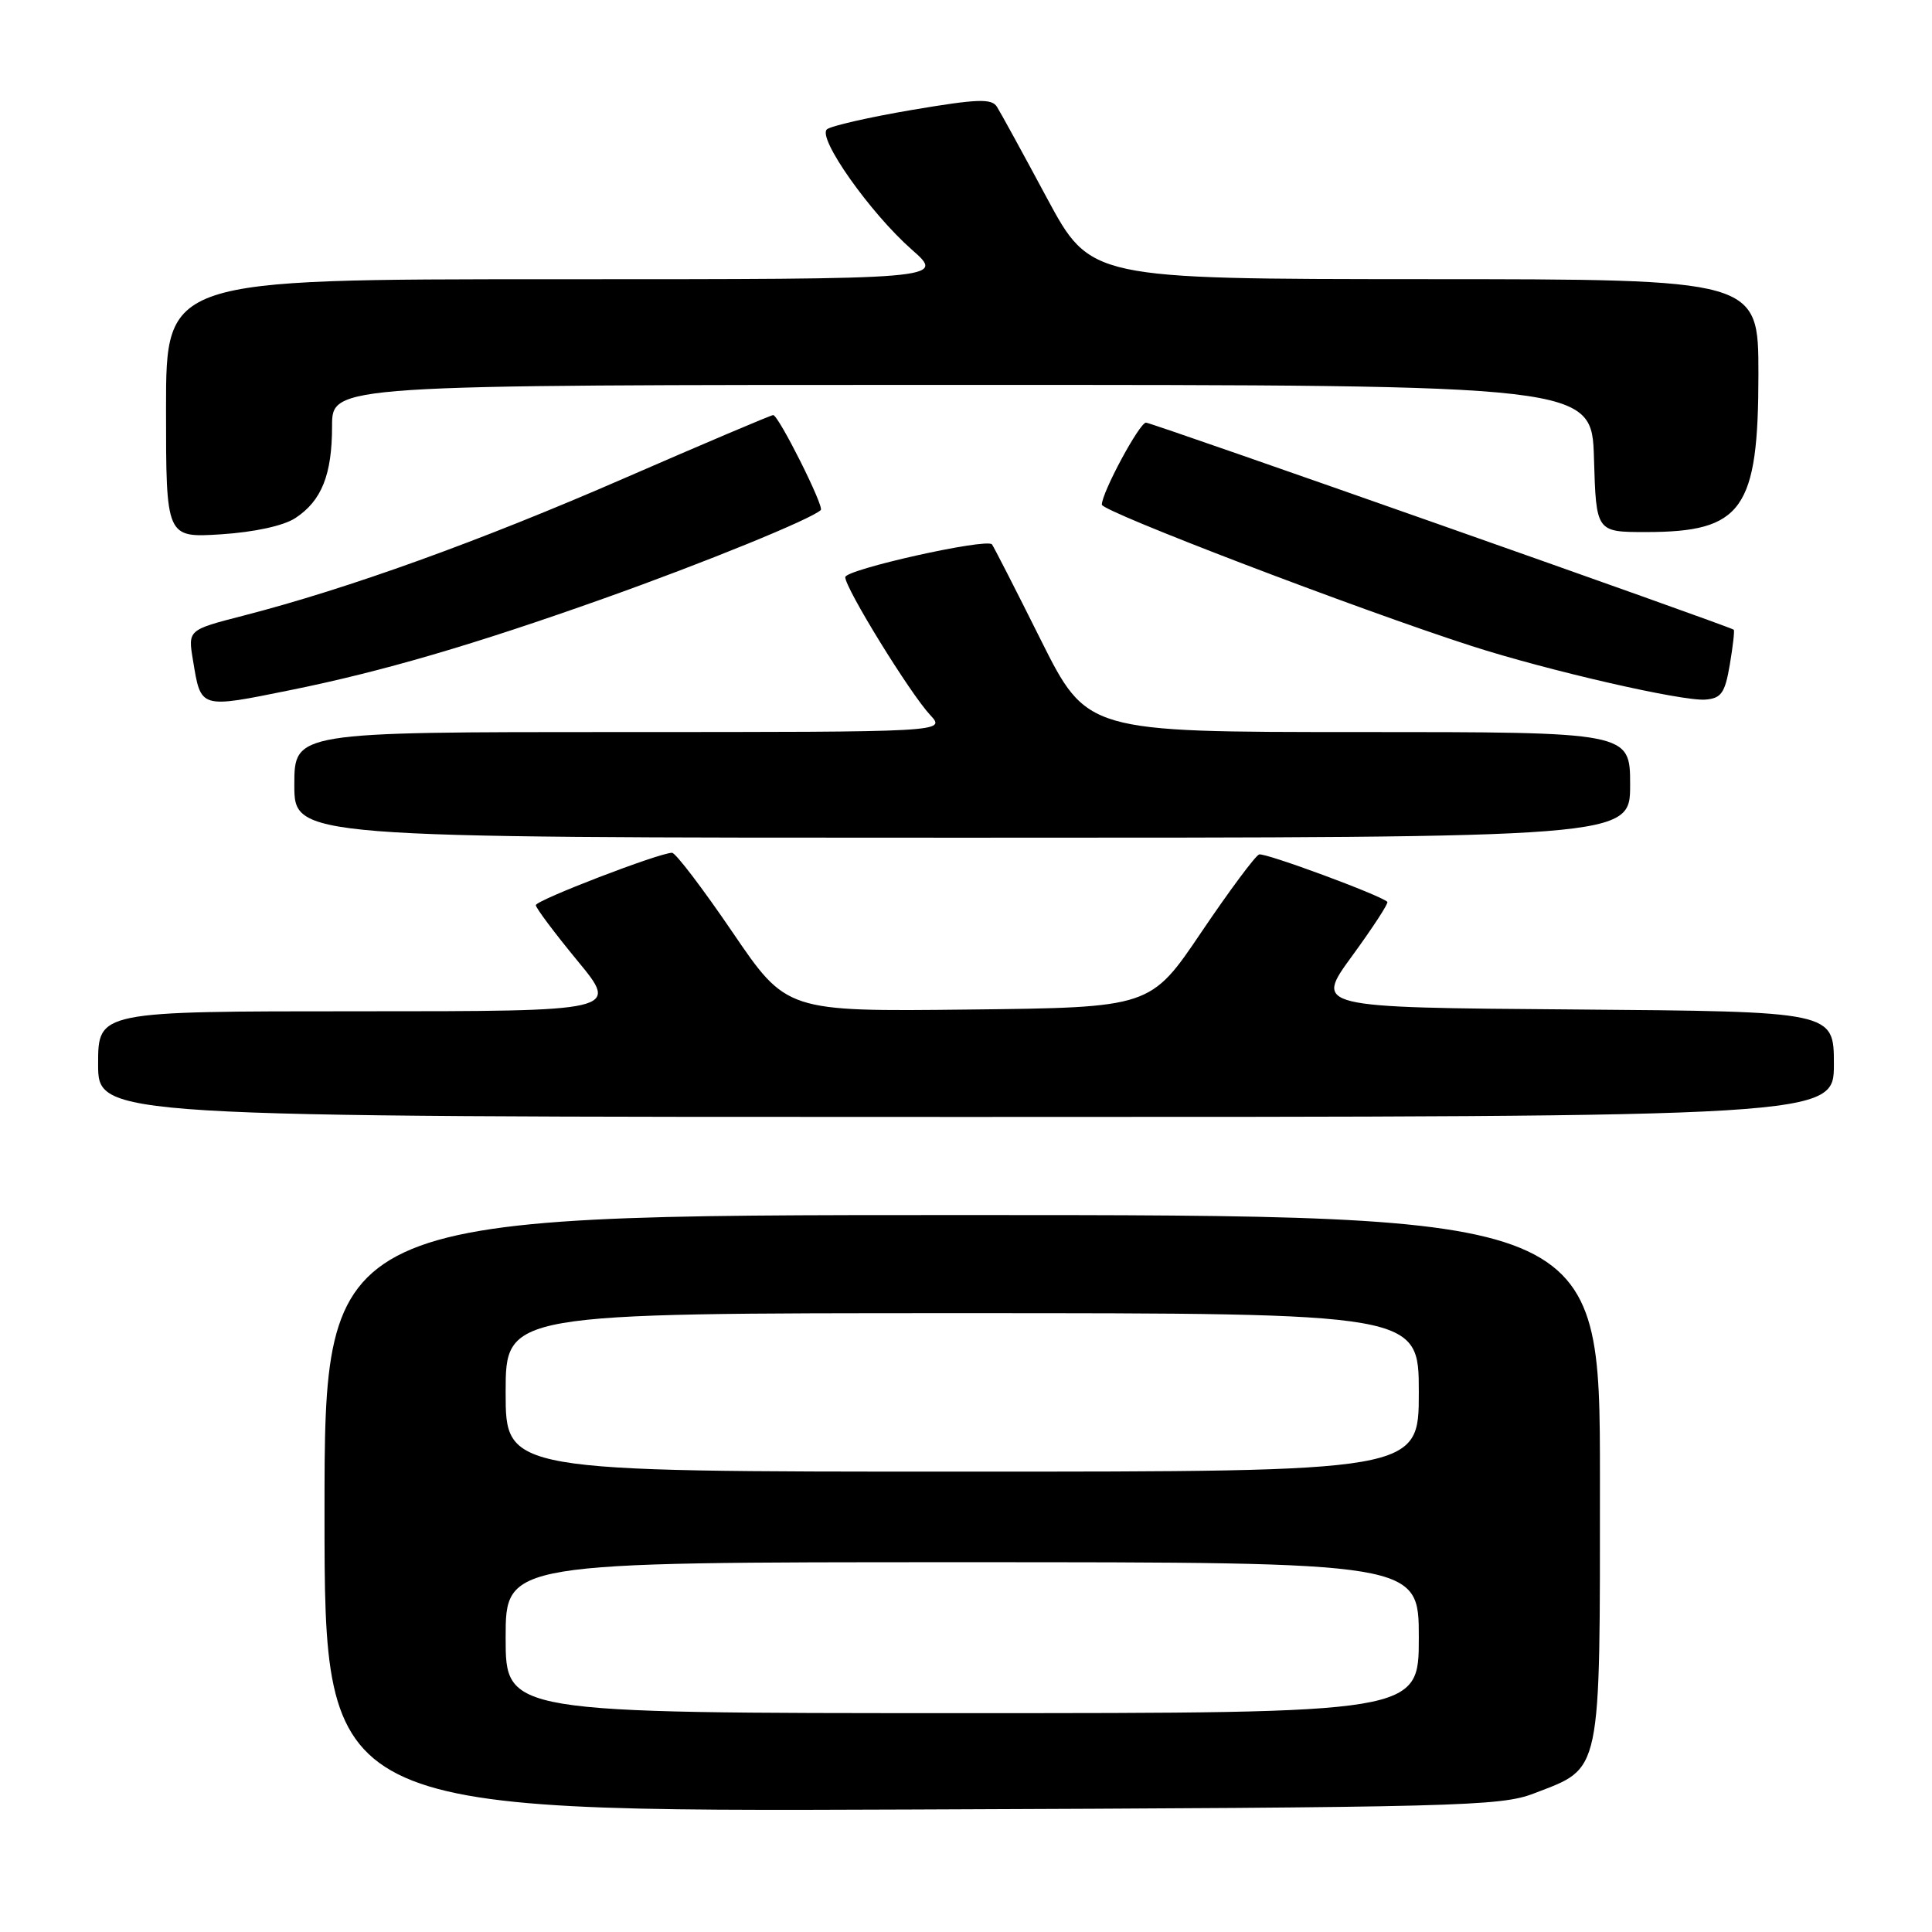 <?xml version="1.0" encoding="UTF-8" standalone="no"?>
<!DOCTYPE svg PUBLIC "-//W3C//DTD SVG 1.1//EN" "http://www.w3.org/Graphics/SVG/1.1/DTD/svg11.dtd" >
<svg xmlns="http://www.w3.org/2000/svg" xmlns:xlink="http://www.w3.org/1999/xlink" version="1.1" viewBox="0 0 256 256">
 <g >
 <path fill="currentColor"
d=" M 203.25 237.64 C 212.31 234.15 212.00 235.63 212.00 195.87 C 212.00 161.00 212.00 161.00 127.50 161.00 C 43.00 161.00 43.00 161.00 43.00 200.53 C 43.00 240.07 43.00 240.07 120.75 239.77 C 193.31 239.49 198.82 239.35 203.25 237.64 Z  M 243.00 141.01 C 243.00 134.03 243.00 134.03 208.59 133.76 C 174.17 133.50 174.17 133.50 179.17 126.66 C 181.91 122.90 184.01 119.68 183.83 119.50 C 182.94 118.62 167.62 112.96 166.84 113.22 C 166.34 113.39 162.90 118.02 159.19 123.51 C 152.45 133.50 152.45 133.50 128.33 133.77 C 104.22 134.04 104.22 134.04 97.06 123.52 C 93.12 117.73 89.52 113.00 89.05 113.00 C 87.35 113.00 71.00 119.29 71.00 119.94 C 71.00 120.31 73.48 123.62 76.52 127.31 C 82.04 134.00 82.04 134.00 47.52 134.00 C 13.00 134.00 13.00 134.00 13.00 141.00 C 13.00 148.00 13.00 148.00 128.00 148.00 C 243.00 148.00 243.00 148.00 243.00 141.01 Z  M 216.00 104.00 C 216.00 97.00 216.00 97.00 180.01 97.00 C 144.02 97.00 144.02 97.00 137.89 84.75 C 134.53 78.01 131.62 72.34 131.44 72.13 C 130.66 71.29 112.00 75.46 112.00 76.48 C 112.00 77.95 120.58 91.88 123.26 94.75 C 125.35 97.00 125.35 97.00 82.17 97.00 C 39.00 97.00 39.00 97.00 39.00 104.00 C 39.00 111.00 39.00 111.00 127.50 111.00 C 216.00 111.00 216.00 111.00 216.00 104.00 Z  M 38.64 91.41 C 50.63 88.98 62.81 85.42 79.93 79.33 C 93.43 74.53 107.57 68.76 108.76 67.58 C 109.23 67.11 103.16 55.00 102.45 55.00 C 102.17 55.00 93.29 58.77 82.72 63.37 C 63.61 71.70 46.14 78.00 32.20 81.59 C 24.90 83.47 24.90 83.47 25.57 87.48 C 26.64 93.97 26.39 93.89 38.64 91.41 Z  M 229.21 88.06 C 229.62 85.62 229.86 83.54 229.73 83.44 C 229.18 82.98 152.59 56.00 151.85 56.00 C 150.99 56.00 146.00 65.26 146.00 66.87 C 146.00 67.77 179.92 80.74 195.00 85.60 C 205.15 88.87 222.93 92.95 225.98 92.70 C 228.08 92.53 228.57 91.83 229.21 88.06 Z  M 39.13 68.65 C 42.62 66.36 44.00 62.91 44.00 56.45 C 44.00 51.00 44.00 51.00 127.46 51.00 C 210.93 51.00 210.93 51.00 211.21 60.75 C 211.50 70.50 211.50 70.50 218.10 70.50 C 230.89 70.50 233.00 67.53 233.00 49.55 C 233.00 37.00 233.00 37.00 188.75 36.99 C 144.50 36.97 144.50 36.97 138.72 26.24 C 135.55 20.33 132.57 14.89 132.10 14.15 C 131.40 13.03 129.52 13.10 120.88 14.56 C 115.17 15.53 110.08 16.69 109.57 17.14 C 108.28 18.27 115.29 28.20 120.80 33.06 C 125.28 37.00 125.28 37.00 73.64 37.00 C 22.00 37.00 22.00 37.00 22.00 54.13 C 22.00 71.26 22.00 71.26 29.28 70.80 C 33.72 70.51 37.57 69.67 39.13 68.65 Z  M 67.00 217.00 C 67.00 207.00 67.00 207.00 127.50 207.00 C 188.00 207.00 188.00 207.00 188.00 217.00 C 188.00 227.00 188.00 227.00 127.50 227.00 C 67.00 227.00 67.00 227.00 67.00 217.00 Z  M 67.00 184.50 C 67.00 174.00 67.00 174.00 127.50 174.00 C 188.00 174.00 188.00 174.00 188.00 184.50 C 188.00 195.00 188.00 195.00 127.50 195.00 C 67.00 195.00 67.00 195.00 67.00 184.50 Z "/>
</g>
</svg>